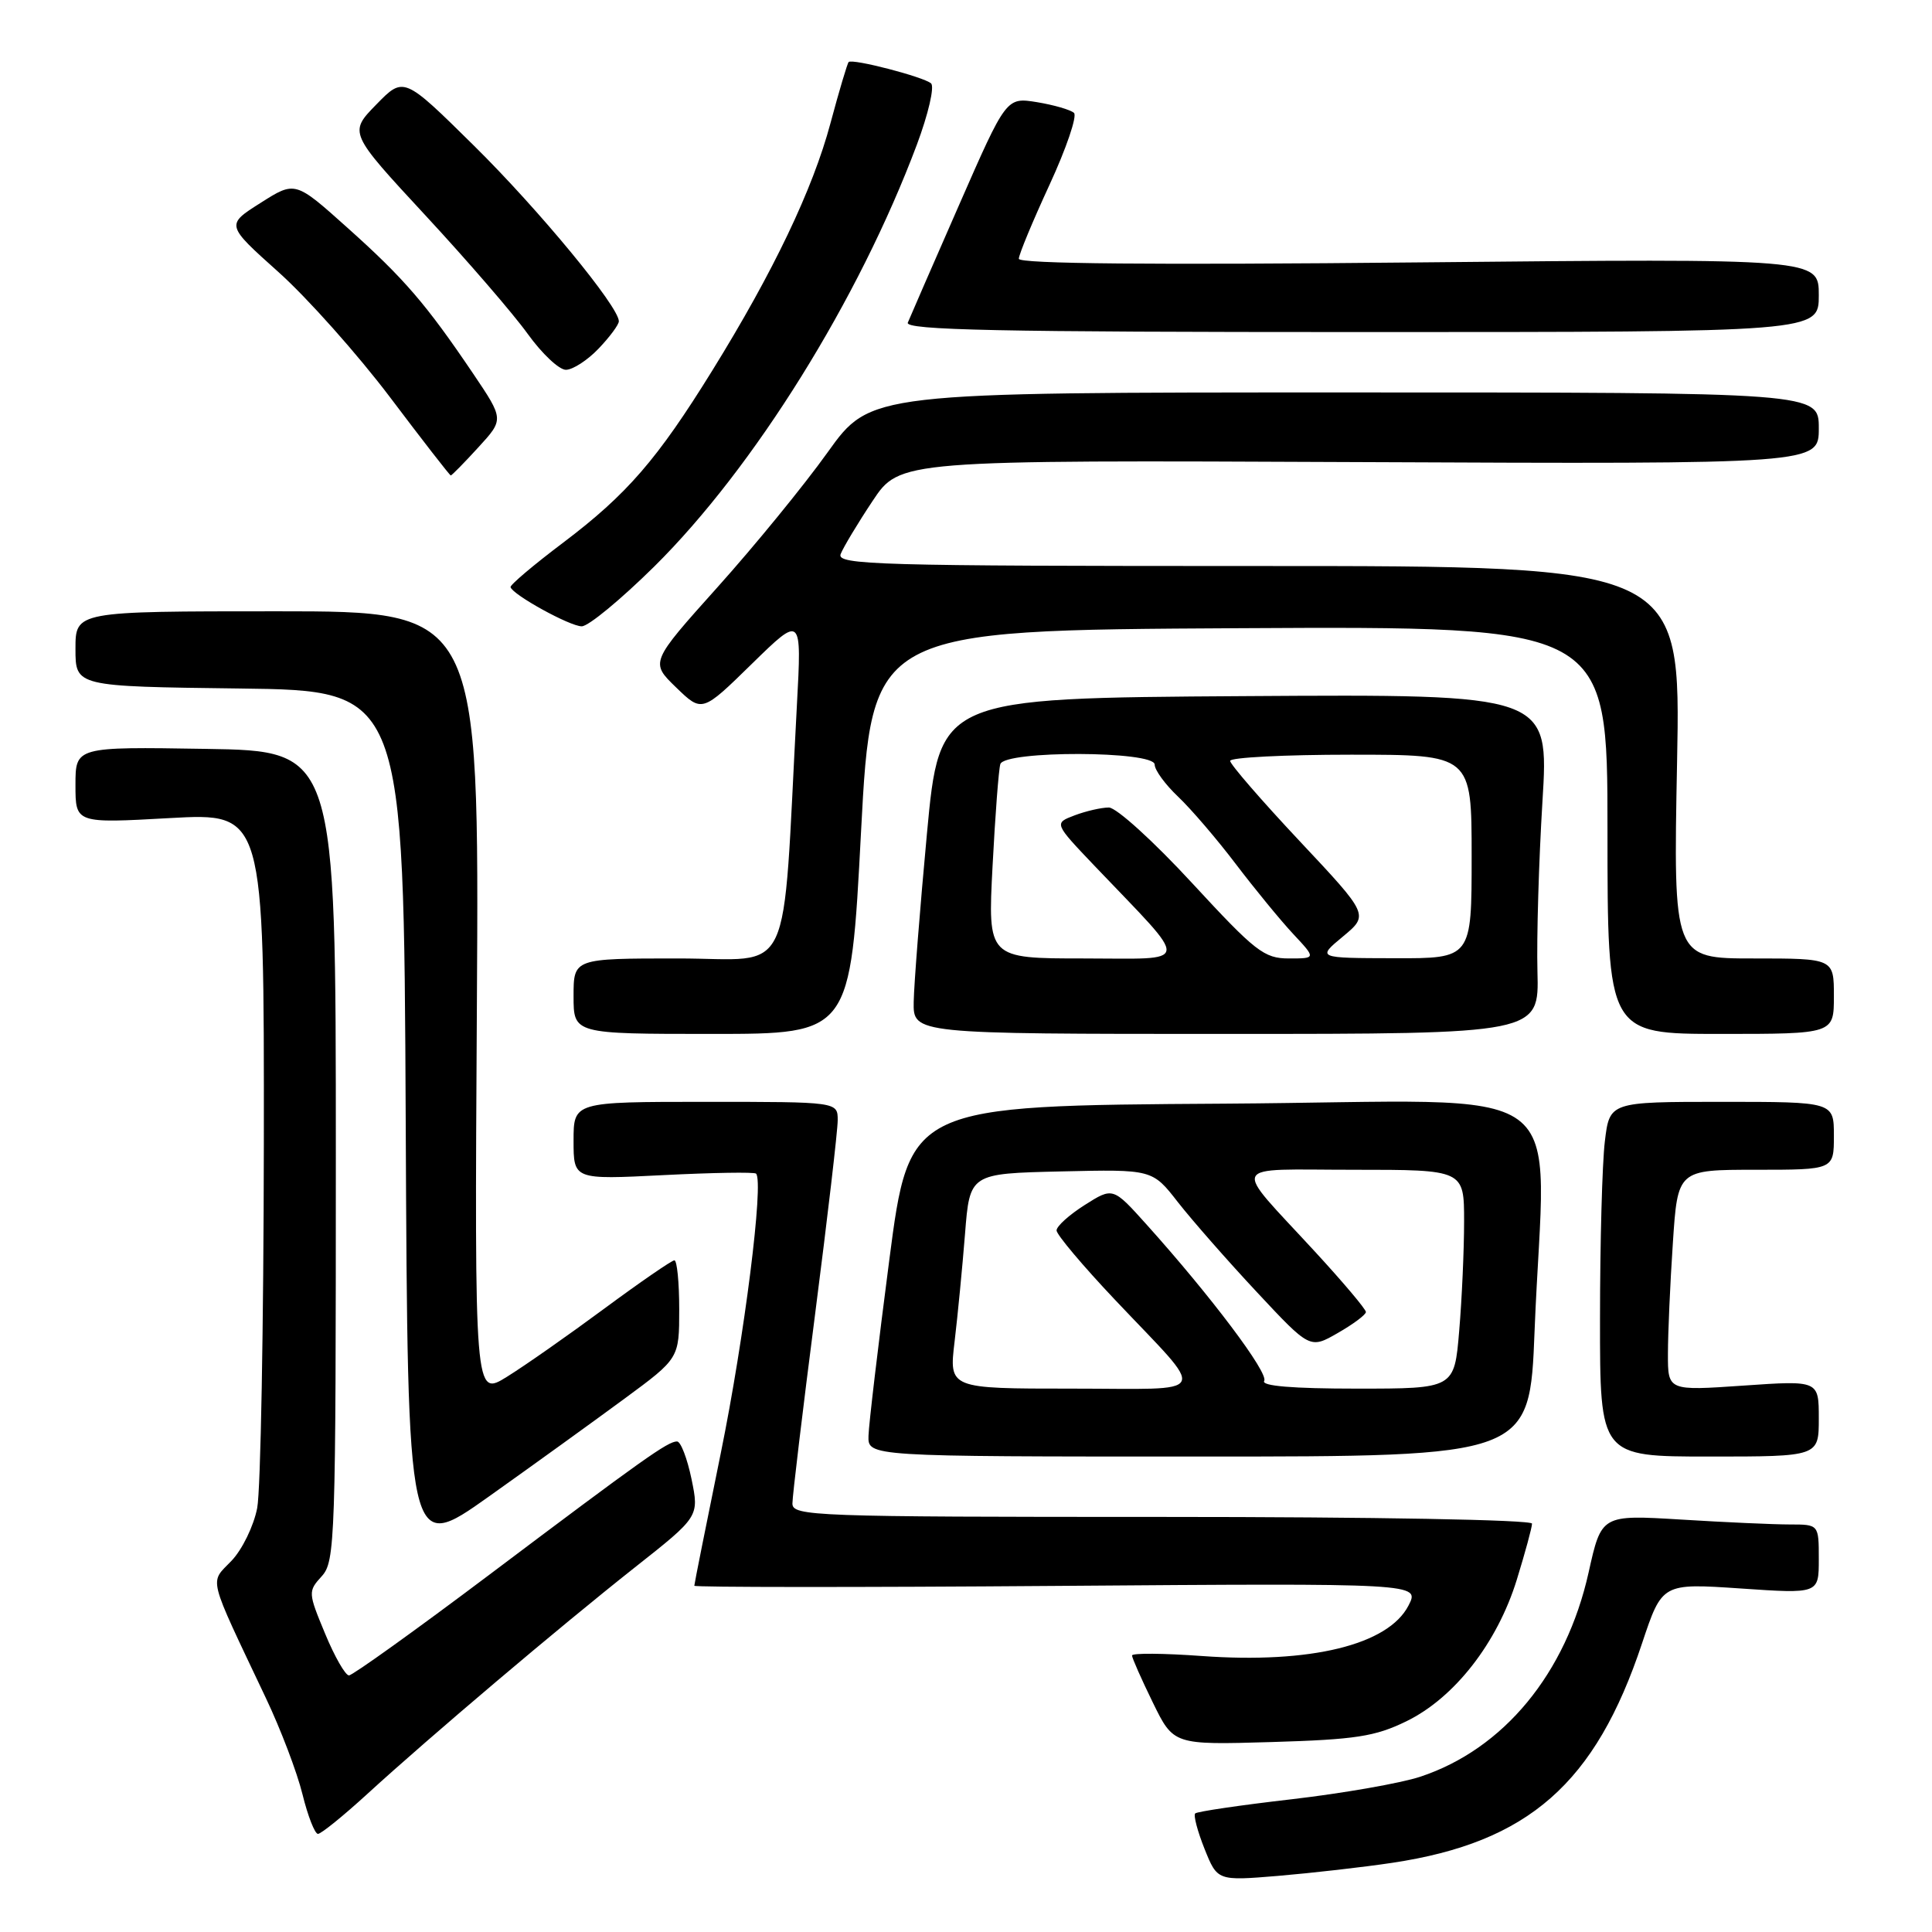 <?xml version="1.0" encoding="UTF-8" standalone="no"?>
<!DOCTYPE svg PUBLIC "-//W3C//DTD SVG 1.1//EN" "http://www.w3.org/Graphics/SVG/1.1/DTD/svg11.dtd" >
<svg xmlns="http://www.w3.org/2000/svg" xmlns:xlink="http://www.w3.org/1999/xlink" version="1.1" viewBox="0 0 256 256">
 <g >
 <path fill="currentColor"
d=" M 184.50 246.83 C 202.53 244.12 211.40 236.33 217.58 217.75 C 220.24 209.78 220.24 209.78 230.62 210.48 C 241.00 211.19 241.00 211.19 241.00 206.60 C 241.00 202.00 241.00 202.00 237.16 202.00 C 235.04 202.00 228.56 201.71 222.76 201.35 C 212.20 200.71 212.20 200.71 210.50 208.35 C 207.52 221.74 199.25 231.77 188.18 235.43 C 185.61 236.28 177.95 237.62 171.16 238.41 C 164.38 239.19 158.62 240.04 158.37 240.29 C 158.12 240.55 158.68 242.66 159.61 244.99 C 161.31 249.23 161.31 249.23 169.40 248.56 C 173.86 248.18 180.65 247.41 184.50 246.83 Z  M 48.69 237.69 C 56.99 230.10 74.07 215.64 84.07 207.73 C 92.65 200.96 92.65 200.96 91.63 195.98 C 91.06 193.24 90.20 191.00 89.71 191.00 C 88.49 191.00 85.34 193.23 64.80 208.69 C 55.07 216.01 46.71 222.00 46.24 222.00 C 45.76 222.00 44.33 219.50 43.07 216.45 C 40.82 211.03 40.81 210.86 42.64 208.85 C 44.41 206.90 44.50 204.09 44.50 153.15 C 44.50 99.50 44.50 99.50 27.25 99.23 C 10.00 98.95 10.00 98.95 10.00 104.02 C 10.00 109.10 10.00 109.10 22.50 108.40 C 35.00 107.71 35.00 107.71 34.96 151.60 C 34.93 175.75 34.54 197.44 34.08 199.82 C 33.62 202.20 32.09 205.34 30.67 206.82 C 27.75 209.87 27.40 208.46 35.23 225.00 C 37.19 229.12 39.37 234.86 40.08 237.75 C 40.79 240.64 41.72 243.00 42.13 243.00 C 42.55 243.00 45.50 240.61 48.69 237.69 Z  M 186.33 228.09 C 192.71 224.99 198.39 217.71 200.98 209.33 C 202.09 205.73 203.00 202.39 203.00 201.89 C 203.00 201.38 182.15 201.00 154.00 201.00 C 107.71 201.00 105.00 200.90 105.00 199.22 C 105.00 198.25 106.35 186.97 108.00 174.17 C 109.65 161.36 111.00 149.79 111.00 148.44 C 111.00 146.00 111.00 146.00 93.50 146.00 C 76.00 146.00 76.00 146.00 76.00 151.15 C 76.00 156.31 76.00 156.31 87.89 155.71 C 94.43 155.38 99.96 155.29 100.18 155.51 C 101.24 156.57 98.64 177.18 95.51 192.54 C 93.58 202.00 92.00 209.90 92.00 210.12 C 92.00 210.33 113.64 210.34 140.08 210.14 C 188.16 209.78 188.16 209.78 186.63 212.75 C 183.94 217.96 173.65 220.47 159.25 219.43 C 154.16 219.06 150.00 219.03 150.00 219.36 C 150.00 219.69 151.24 222.49 152.75 225.58 C 155.50 231.21 155.50 231.21 168.50 230.83 C 179.62 230.50 182.20 230.10 186.33 228.09 Z  M 82.75 185.33 C 90.00 179.99 90.00 179.99 90.00 173.49 C 90.00 169.92 89.71 167.00 89.36 167.00 C 89.02 167.00 84.85 169.87 80.11 173.37 C 75.38 176.87 69.56 180.95 67.19 182.42 C 62.88 185.10 62.88 185.10 63.19 133.05 C 63.50 81.00 63.50 81.00 36.75 81.00 C 10.00 81.00 10.00 81.00 10.00 85.98 C 10.00 90.96 10.00 90.96 31.75 91.23 C 53.50 91.50 53.50 91.50 53.76 148.72 C 54.02 205.94 54.02 205.94 64.76 198.31 C 70.67 194.11 78.76 188.27 82.75 185.33 Z  M 203.34 176.34 C 204.69 142.17 209.84 145.94 162.25 146.24 C 120.50 146.50 120.50 146.50 117.83 167.00 C 116.36 178.28 115.12 188.74 115.08 190.25 C 115.00 193.00 115.00 193.00 158.84 193.00 C 202.69 193.00 202.69 193.00 203.34 176.34 Z  M 241.00 187.95 C 241.00 182.91 241.00 182.91 231.00 183.60 C 221.00 184.29 221.00 184.29 221.01 179.39 C 221.01 176.70 221.30 170.11 221.66 164.75 C 222.30 155.00 222.30 155.00 232.65 155.00 C 243.00 155.00 243.00 155.00 243.00 150.50 C 243.00 146.00 243.00 146.00 228.14 146.00 C 213.28 146.00 213.28 146.00 212.65 151.25 C 212.30 154.14 212.01 164.71 212.01 174.75 C 212.00 193.00 212.00 193.00 226.50 193.00 C 241.00 193.00 241.00 193.00 241.00 187.95 Z  M 114.09 110.25 C 115.50 83.50 115.50 83.50 164.25 83.24 C 213.00 82.98 213.00 82.98 213.00 109.99 C 213.00 137.00 213.00 137.00 228.00 137.00 C 243.00 137.00 243.00 137.00 243.00 132.00 C 243.00 127.00 243.00 127.00 232.36 127.00 C 221.72 127.00 221.72 127.00 222.22 101.00 C 222.72 75.00 222.72 75.00 166.75 75.00 C 116.17 75.00 110.84 74.85 111.39 73.42 C 111.73 72.55 113.62 69.39 115.61 66.40 C 119.22 60.96 119.22 60.96 180.11 61.23 C 241.00 61.50 241.00 61.50 241.00 56.75 C 241.00 52.00 241.00 52.00 178.18 52.00 C 115.35 52.00 115.35 52.00 109.67 59.93 C 106.55 64.30 99.98 72.34 95.07 77.81 C 86.15 87.76 86.15 87.76 89.59 91.09 C 93.03 94.42 93.03 94.42 99.63 87.96 C 106.24 81.50 106.24 81.50 105.59 93.50 C 103.59 130.74 105.35 127.00 89.85 127.00 C 76.00 127.00 76.00 127.00 76.00 132.00 C 76.00 137.00 76.00 137.00 94.34 137.00 C 112.69 137.00 112.69 137.00 114.09 110.25 Z  M 203.72 128.75 C 203.60 124.21 203.90 114.08 204.38 106.24 C 205.26 91.98 205.26 91.98 164.88 92.24 C 124.50 92.50 124.50 92.50 122.82 110.50 C 121.90 120.40 121.11 130.41 121.07 132.75 C 121.00 137.00 121.00 137.00 162.47 137.00 C 203.94 137.00 203.94 137.00 203.72 128.75 Z  M 86.70 75.06 C 99.92 61.97 113.79 39.70 121.49 19.17 C 123.00 15.13 123.85 11.49 123.37 11.05 C 122.40 10.19 112.94 7.73 112.45 8.22 C 112.28 8.39 111.19 12.04 110.04 16.33 C 107.70 25.08 102.47 36.03 94.40 49.07 C 87.10 60.87 83.08 65.51 74.64 71.89 C 70.71 74.85 67.57 77.51 67.65 77.80 C 67.94 78.82 75.52 82.99 77.08 82.99 C 77.96 83.00 82.28 79.42 86.70 75.06 Z  M 63.38 59.28 C 66.78 55.57 66.78 55.57 62.71 49.53 C 56.46 40.28 53.56 36.91 46.04 30.18 C 39.11 23.97 39.11 23.97 34.52 26.89 C 29.92 29.80 29.92 29.80 36.90 36.05 C 40.74 39.49 47.39 46.96 51.69 52.65 C 55.98 58.34 59.60 63.00 59.73 63.00 C 59.86 63.00 61.51 61.33 63.38 59.28 Z  M 79.31 46.20 C 80.79 44.65 82.00 43.02 82.00 42.57 C 82.00 40.63 71.41 27.80 62.81 19.31 C 53.50 10.12 53.50 10.12 49.86 13.85 C 46.22 17.58 46.22 17.58 56.37 28.54 C 61.96 34.57 68.06 41.64 69.93 44.25 C 71.81 46.86 74.08 49.00 74.98 49.00 C 75.89 49.00 77.84 47.74 79.31 46.20 Z  M 241.00 39.12 C 241.00 34.25 241.00 34.25 188.00 34.77 C 152.71 35.12 135.00 34.96 135.00 34.29 C 135.00 33.73 136.83 29.33 139.06 24.50 C 141.29 19.67 142.75 15.38 142.31 14.96 C 141.86 14.55 139.66 13.91 137.42 13.54 C 133.34 12.88 133.34 12.88 127.07 27.19 C 123.62 35.06 120.57 42.06 120.29 42.75 C 119.89 43.74 132.30 44.00 180.39 44.00 C 241.00 44.00 241.00 44.00 241.00 39.12 Z  M 126.49 177.75 C 126.90 174.31 127.52 167.90 127.87 163.50 C 128.50 155.50 128.50 155.50 140.59 155.22 C 152.69 154.94 152.69 154.94 156.09 159.31 C 157.97 161.71 162.67 167.07 166.54 171.21 C 173.58 178.75 173.58 178.75 177.28 176.62 C 179.31 175.46 180.98 174.21 180.99 173.85 C 181.00 173.49 177.96 169.89 174.24 165.85 C 163.14 153.79 162.56 155.00 179.38 155.00 C 194.00 155.00 194.00 155.00 194.00 161.85 C 194.00 165.62 193.71 172.14 193.35 176.35 C 192.71 184.00 192.71 184.00 179.79 184.00 C 171.26 184.00 167.10 183.65 167.51 182.98 C 168.14 181.96 160.45 171.74 151.92 162.25 C 147.47 157.30 147.47 157.30 143.73 159.67 C 141.68 160.97 140.00 162.48 140.00 163.04 C 140.00 163.59 143.50 167.75 147.78 172.27 C 160.12 185.33 160.77 184.00 141.99 184.00 C 125.74 184.00 125.74 184.00 126.49 177.75 Z  M 131.52 114.75 C 131.87 108.01 132.33 101.94 132.55 101.25 C 133.12 99.42 153.00 99.48 153.00 101.31 C 153.00 102.04 154.40 103.95 156.10 105.56 C 157.81 107.18 161.26 111.20 163.76 114.50 C 166.27 117.80 169.68 121.96 171.35 123.75 C 174.39 127.00 174.39 127.00 170.79 127.00 C 167.50 127.00 166.36 126.11 157.95 117.00 C 152.85 111.47 147.92 107.00 146.93 107.00 C 145.94 107.00 143.90 107.47 142.39 108.04 C 139.65 109.08 139.65 109.08 145.09 114.79 C 157.89 128.21 158.04 127.00 143.63 127.00 C 130.88 127.00 130.88 127.00 131.52 114.75 Z  M 177.95 124.09 C 181.39 121.23 181.39 121.23 172.20 111.44 C 167.14 106.05 163.00 101.27 163.00 100.82 C 163.00 100.37 170.20 100.00 179.00 100.00 C 195.00 100.00 195.00 100.00 195.00 113.50 C 195.00 127.00 195.00 127.00 184.75 126.97 C 174.50 126.95 174.50 126.95 177.95 124.09 Z "/>
</g>
</svg>